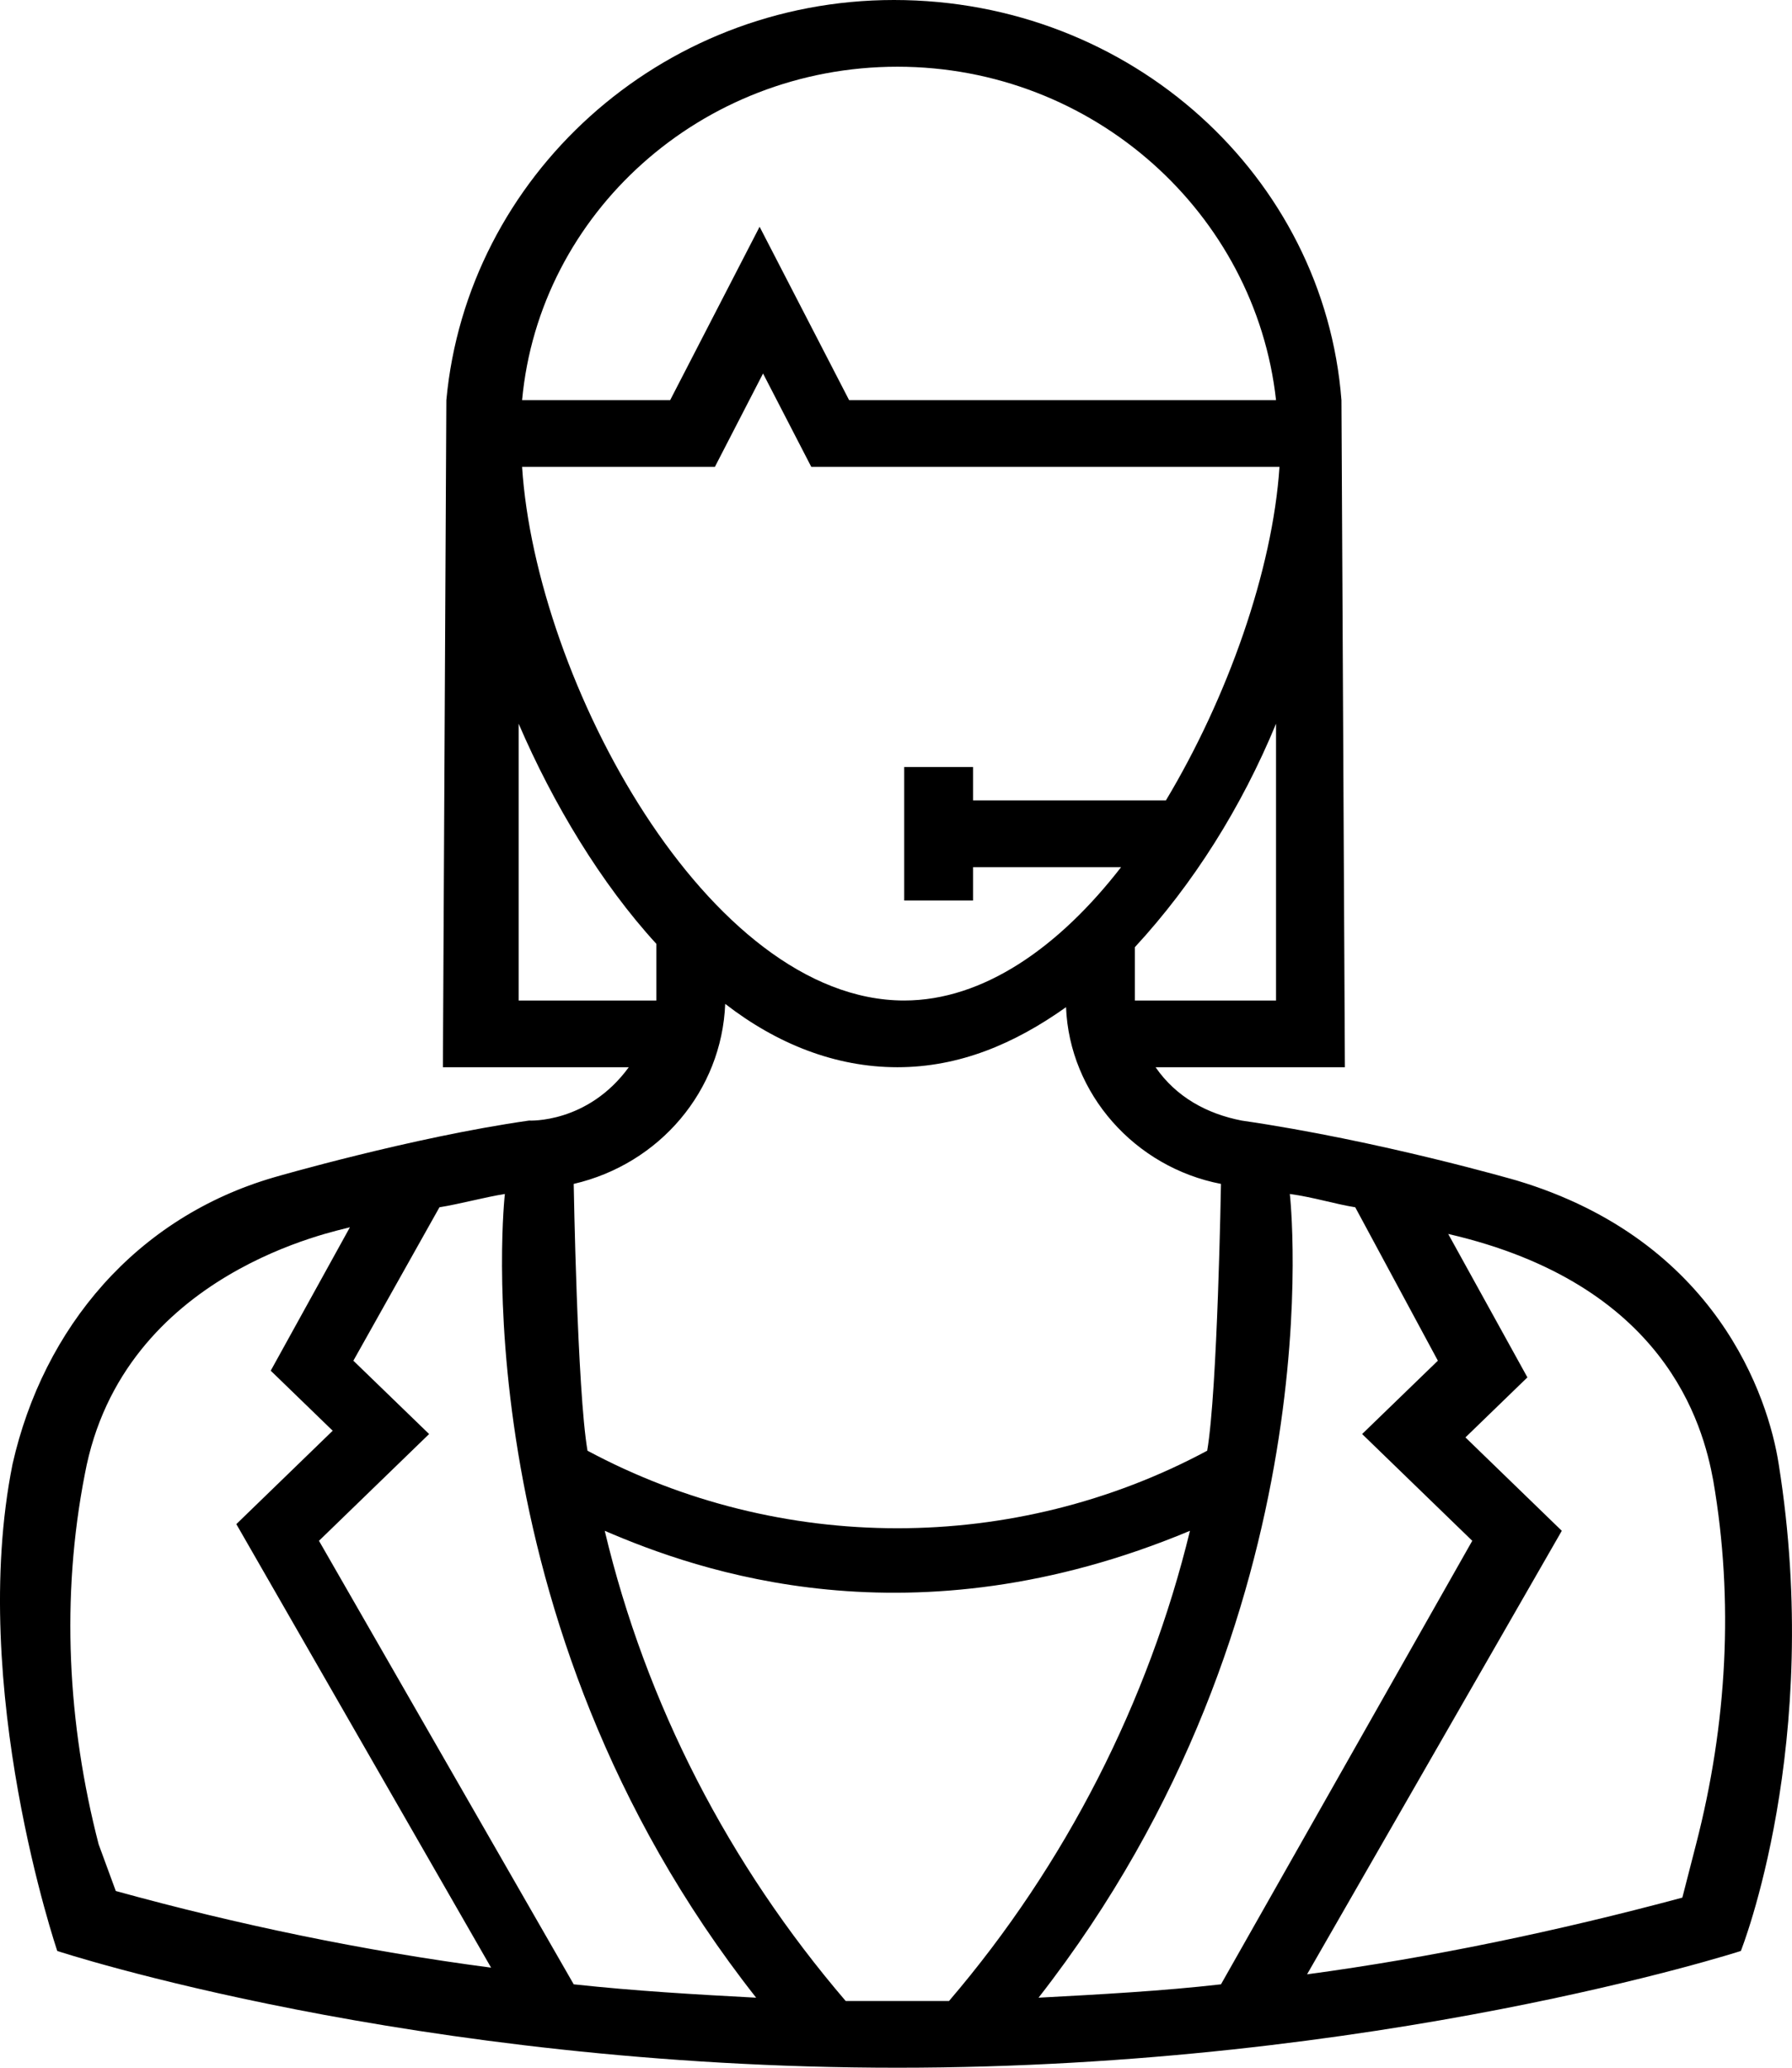 <svg width="26" height="30" viewBox="0 0 26 30" fill="none" xmlns="http://www.w3.org/2000/svg">
<path d="M25.807 21.242C25.657 20.274 24.908 18 22.011 17.129C22.011 17.129 20.013 16.548 18.015 16.258C17.515 16.161 17.066 15.919 16.766 15.484H19.513L19.463 5.806C19.213 2.565 16.416 0 12.97 0C9.573 0 6.775 2.565 6.476 5.806L6.426 15.484H9.123C8.524 16.306 7.675 16.258 7.675 16.258C5.976 16.5 3.978 17.081 3.978 17.081C1.98 17.661 0.631 19.258 0.182 21.242C-0.468 24.484 0.831 28.306 0.831 28.306C0.831 28.306 5.976 30 13.02 30C20.013 30 25.258 28.306 25.258 28.306C25.258 28.306 26.456 25.306 25.807 21.242ZM7.575 6.774H10.372L11.071 5.419L11.771 6.774H18.564C18.464 8.274 17.815 10.113 16.916 11.613H14.118V11.129H13.119V13.065H14.118V12.581H16.266C15.367 13.742 14.268 14.516 13.119 14.516C10.272 14.516 7.775 9.871 7.575 6.774ZM18.514 14.516H16.466V13.742C17.315 12.823 18.015 11.71 18.514 10.5V14.516ZM13.02 0.968C15.867 0.968 18.215 3.097 18.514 5.806H12.32L11.021 3.29L9.723 5.806H7.575C7.824 3.097 10.172 0.968 13.02 0.968ZM7.525 14.516V10.5C8.024 11.661 8.724 12.823 9.523 13.694V14.516H7.525ZM10.522 14.565C11.271 15.145 12.12 15.484 13.02 15.484C13.919 15.484 14.718 15.145 15.467 14.613C15.517 15.871 16.466 16.936 17.715 17.177C17.715 17.177 17.665 20.177 17.515 21.048C14.718 22.548 11.321 22.548 8.524 21.048C8.374 20.177 8.324 17.177 8.324 17.177C9.573 16.887 10.472 15.823 10.522 14.565ZM1.431 26.758C0.981 25.016 0.881 23.177 1.231 21.387C1.78 18.436 4.927 17.855 5.077 17.806L3.928 19.887L4.827 20.758L3.429 22.113L7.125 28.548C5.277 28.306 3.429 27.919 1.68 27.436L1.431 26.758ZM8.324 28.79L4.628 22.355L6.226 20.806L5.127 19.742L6.376 17.516C6.676 17.468 7.025 17.371 7.325 17.323C7.325 17.323 6.626 23.468 10.971 28.984C10.072 28.936 9.223 28.887 8.324 28.79ZM12.27 29.032C10.572 27.048 9.373 24.726 8.774 22.21C10.122 22.79 13.219 23.903 17.265 22.21C16.666 24.677 15.467 27.048 13.769 29.032H12.27ZM18.714 17.323C19.064 17.371 19.363 17.468 19.663 17.516L20.862 19.742L19.763 20.806L21.361 22.355L17.715 28.79C16.866 28.887 15.967 28.936 15.068 28.984C19.413 23.419 18.714 17.323 18.714 17.323ZM24.608 26.758L24.409 27.532C22.61 28.016 20.762 28.403 18.964 28.645L22.66 22.21L21.262 20.855L22.161 19.984L21.012 17.903C24.159 18.629 24.708 20.661 24.858 21.484C25.158 23.226 25.058 25.016 24.608 26.758Z" fill="black"/>
</svg>
